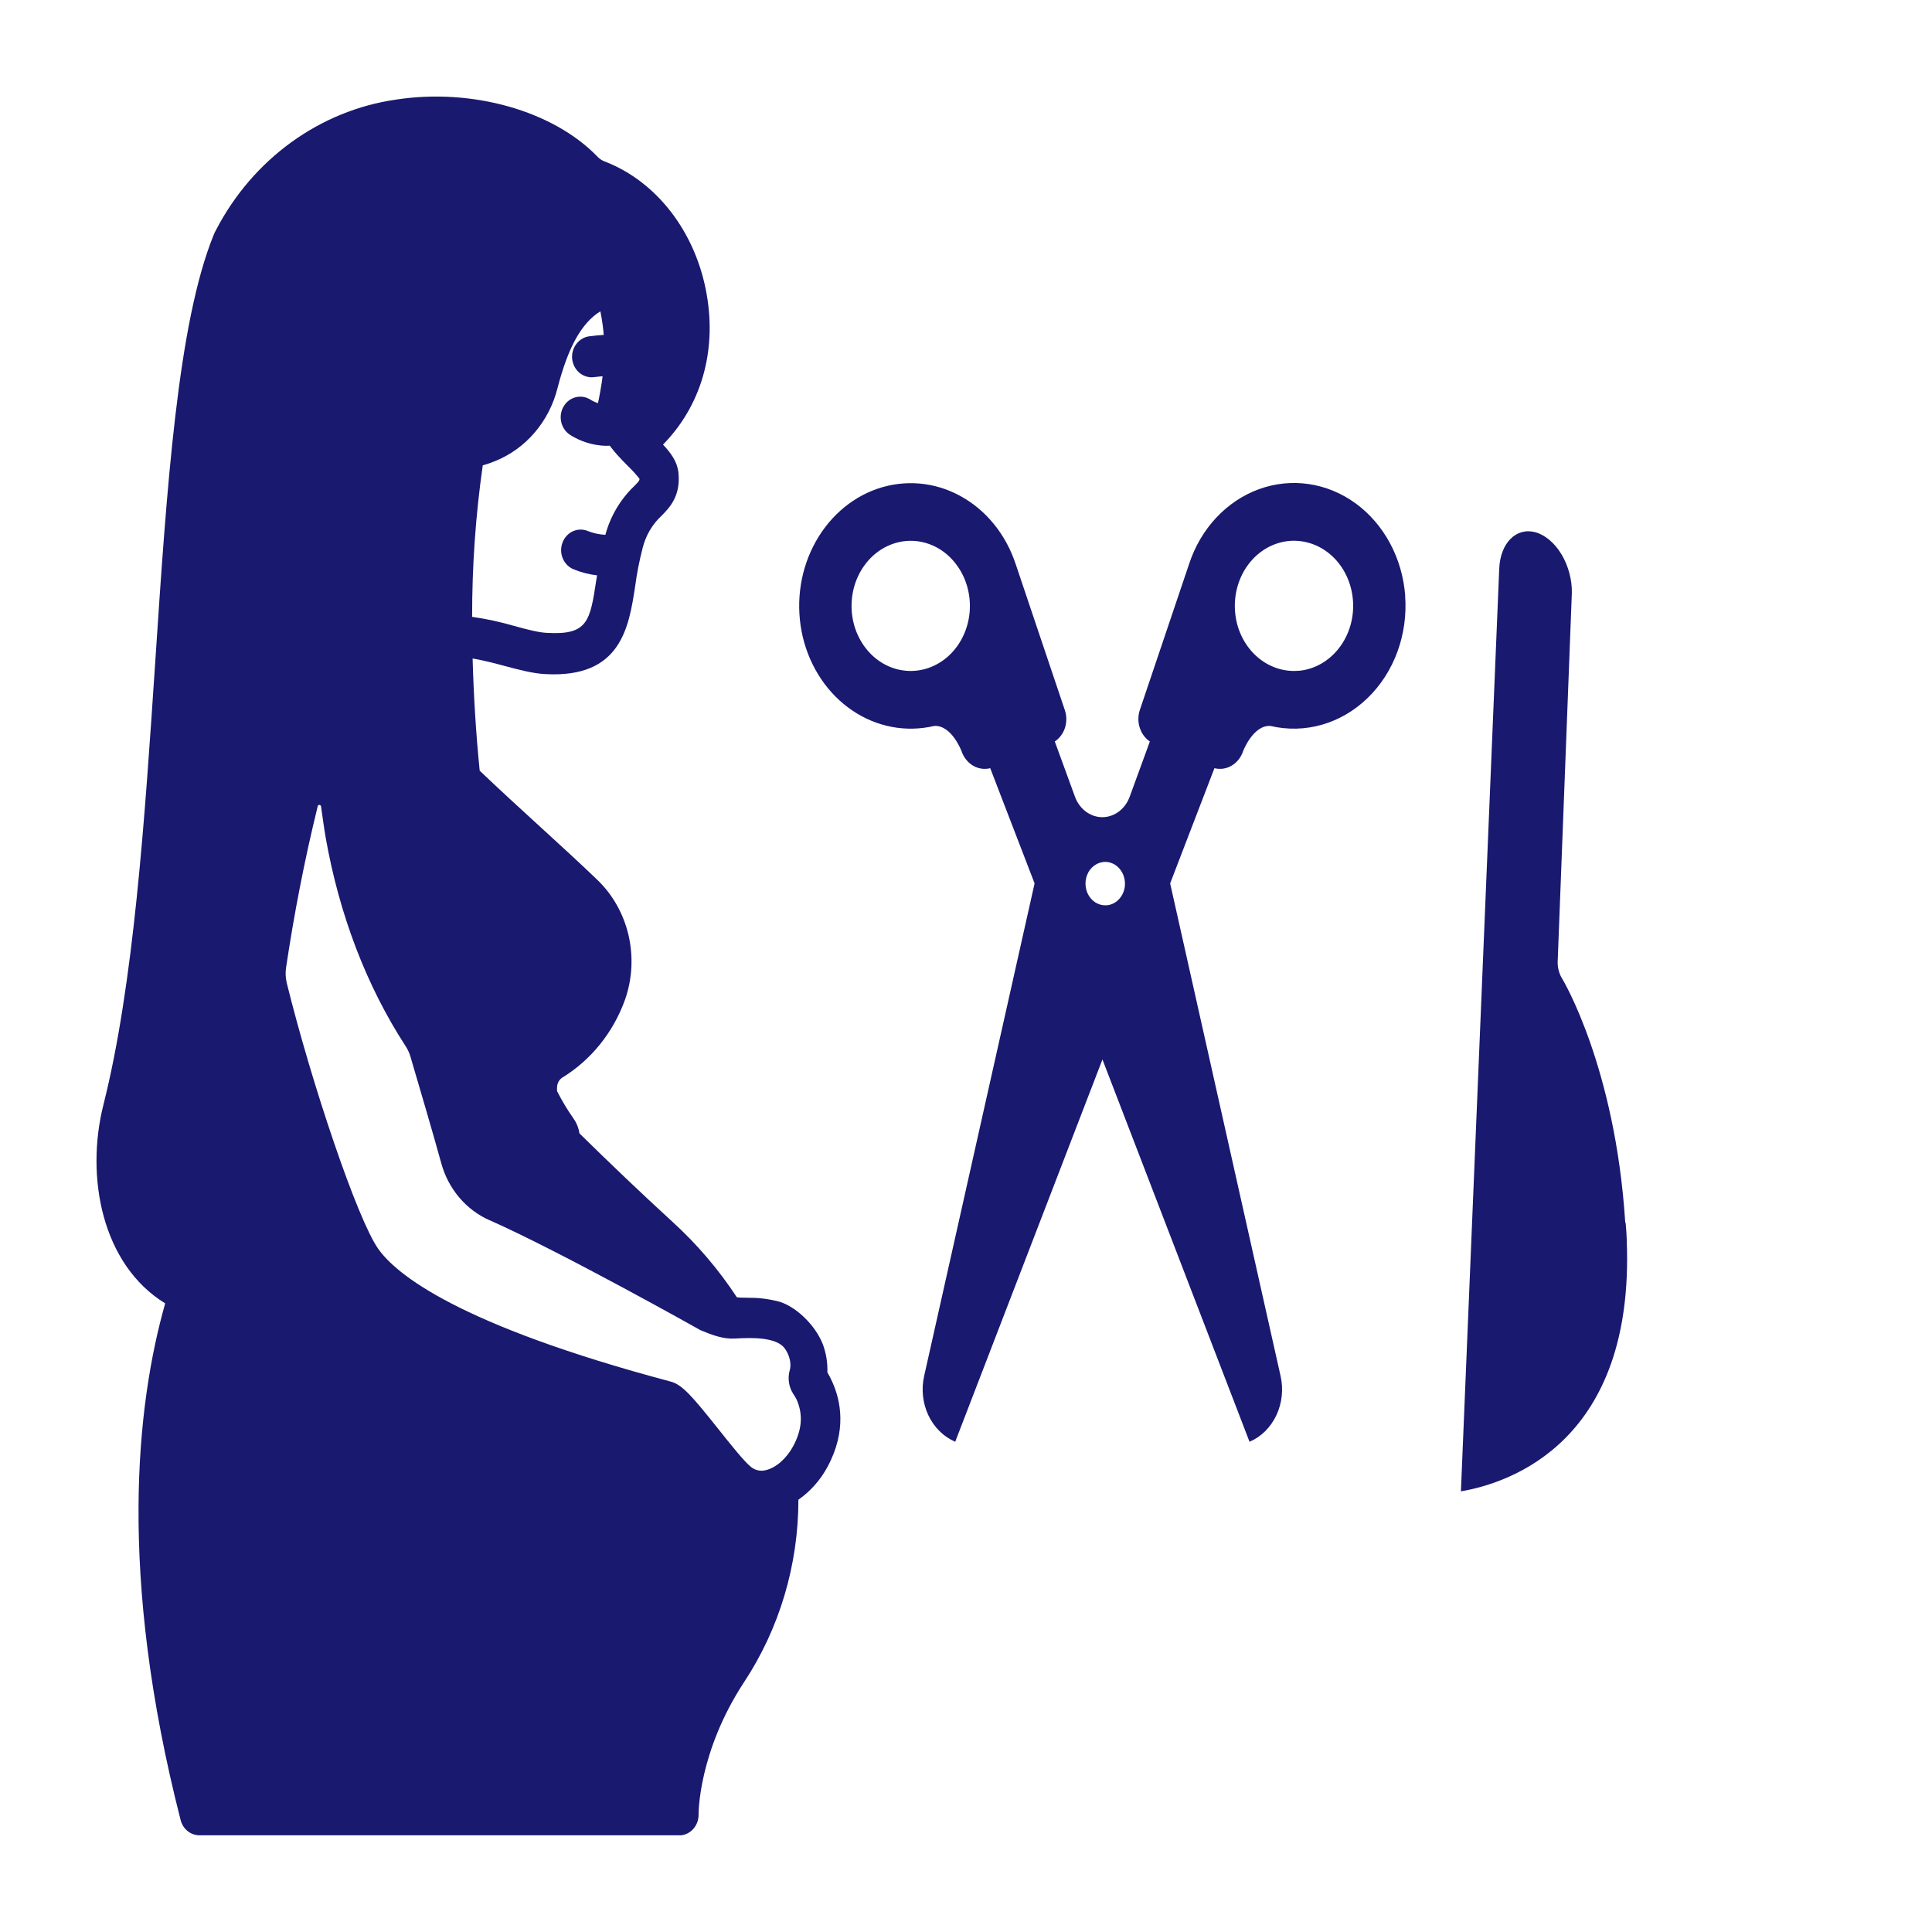 <svg width="24" height="24" viewBox="0 0 24 24" fill="none" xmlns="http://www.w3.org/2000/svg">
<path d="M17.456 7.401C17.421 6.934 17.194 6.512 16.84 6.253C16.485 5.995 16.042 5.93 15.639 6.077C15.235 6.224 14.915 6.567 14.771 7.007L14.16 8.818C14.136 8.889 14.135 8.968 14.158 9.039C14.181 9.111 14.225 9.172 14.284 9.211L14.032 9.901H14.032C13.995 10 13.924 10.079 13.834 10.12C13.744 10.162 13.643 10.162 13.553 10.12C13.463 10.079 13.392 10 13.355 9.901L13.103 9.211C13.162 9.172 13.207 9.111 13.23 9.04C13.252 8.968 13.252 8.89 13.227 8.819L12.617 7.007C12.495 6.638 12.249 6.335 11.929 6.161C11.61 5.986 11.241 5.955 10.901 6.071C10.56 6.188 10.274 6.445 10.101 6.789C9.928 7.132 9.883 7.535 9.973 7.915C10.064 8.294 10.284 8.621 10.588 8.826C10.892 9.032 11.256 9.1 11.605 9.018C11.822 9.004 11.945 9.332 11.945 9.332C11.971 9.409 12.022 9.472 12.087 9.511C12.153 9.55 12.229 9.561 12.301 9.543L12.852 10.974L11.48 17.094C11.443 17.259 11.462 17.432 11.533 17.582C11.604 17.732 11.723 17.849 11.866 17.91L13.695 13.161L15.522 17.91C15.666 17.849 15.784 17.732 15.855 17.582C15.926 17.432 15.945 17.259 15.908 17.094L14.536 10.974L15.086 9.543C15.159 9.561 15.235 9.55 15.3 9.511C15.366 9.472 15.416 9.409 15.442 9.332C15.442 9.332 15.566 9.004 15.782 9.018C16.211 9.119 16.659 8.991 16.988 8.672C17.318 8.354 17.491 7.882 17.455 7.401L17.456 7.401ZM12.046 7.594C12.03 7.807 11.937 8.005 11.788 8.144C11.639 8.282 11.447 8.35 11.252 8.332C11.058 8.315 10.878 8.213 10.752 8.049C10.626 7.885 10.564 7.673 10.581 7.459C10.597 7.245 10.69 7.048 10.839 6.909C10.988 6.771 11.181 6.703 11.375 6.721C11.569 6.739 11.749 6.841 11.874 7.005C12 7.168 12.062 7.38 12.046 7.594L12.046 7.594ZM13.749 11.245C13.65 11.254 13.556 11.196 13.511 11.099C13.466 11.002 13.479 10.884 13.543 10.801C13.608 10.719 13.711 10.686 13.805 10.72C13.9 10.754 13.966 10.847 13.974 10.956C13.985 11.104 13.884 11.233 13.75 11.246L13.749 11.245ZM16.134 8.332C15.94 8.35 15.747 8.281 15.599 8.143C15.45 8.004 15.357 7.806 15.342 7.592C15.326 7.378 15.388 7.166 15.514 7.003C15.64 6.839 15.82 6.738 16.014 6.72C16.209 6.703 16.401 6.771 16.55 6.909C16.699 7.048 16.791 7.246 16.807 7.46C16.823 7.674 16.761 7.886 16.635 8.049C16.509 8.213 16.329 8.315 16.135 8.333L16.134 8.332Z" fill="#191970"/>
<path d="M20.209 15.414C20.206 15.339 20.201 15.268 20.195 15.198L20.189 15.181C20.065 13.257 19.415 12.171 19.406 12.158C19.368 12.096 19.348 12.02 19.35 11.948L19.526 7.368C19.53 7.204 19.483 7.03 19.398 6.887C19.312 6.744 19.194 6.645 19.071 6.611C18.832 6.549 18.637 6.747 18.624 7.064L18.148 18.526C18.769 18.42 20.307 17.898 20.208 15.414L20.209 15.414Z" fill="#191970"/>
<path d="M7.522 5.538C7.625 5.539 7.726 5.511 7.816 5.457C7.932 5.387 7.972 5.23 7.905 5.108C7.838 4.986 7.689 4.944 7.572 5.014C7.514 5.049 7.39 5 7.337 4.966H7.337C7.223 4.892 7.073 4.928 7.002 5.048C6.931 5.168 6.966 5.326 7.08 5.401C7.213 5.486 7.366 5.533 7.522 5.538H7.522Z" fill="#191970"/>
<path d="M7.948 4.688C8.082 4.697 8.198 4.59 8.207 4.449C8.215 4.307 8.113 4.186 7.978 4.177C7.762 4.149 7.543 4.149 7.326 4.177C7.261 4.184 7.201 4.218 7.16 4.272C7.119 4.326 7.1 4.395 7.108 4.463C7.117 4.532 7.151 4.594 7.204 4.636C7.256 4.677 7.322 4.694 7.387 4.684C7.563 4.662 7.74 4.662 7.915 4.684C7.926 4.686 7.937 4.687 7.948 4.688L7.948 4.688Z" fill="#191970"/>
<path d="M1.284 13.727C1.661 12.232 1.797 10.191 1.929 8.215C2.072 6.06 2.207 4.024 2.652 2.924H2.652C2.661 2.9 2.672 2.878 2.684 2.856C3.143 1.974 3.973 1.373 4.921 1.237C5.866 1.092 6.871 1.376 7.422 1.946C7.446 1.972 7.476 1.992 7.509 2.005C8.158 2.252 8.645 2.886 8.779 3.658C8.904 4.373 8.707 5.043 8.236 5.523C8.335 5.628 8.414 5.736 8.428 5.873C8.457 6.163 8.318 6.305 8.216 6.409V6.409C8.101 6.515 8.02 6.656 7.982 6.812C7.942 6.967 7.911 7.124 7.89 7.284C7.812 7.792 7.715 8.425 6.777 8.374C6.624 8.367 6.448 8.321 6.262 8.271C6.162 8.244 6.008 8.203 5.871 8.18C5.884 8.642 5.912 9.111 5.959 9.574C6.195 9.799 6.455 10.038 6.713 10.273C6.97 10.508 7.203 10.721 7.412 10.922C7.607 11.106 7.744 11.347 7.807 11.614C7.869 11.881 7.855 12.161 7.764 12.419C7.618 12.826 7.342 13.168 6.984 13.387C6.944 13.414 6.92 13.46 6.92 13.51C6.919 13.525 6.919 13.54 6.92 13.555C6.98 13.672 7.048 13.786 7.123 13.893C7.162 13.948 7.188 14.011 7.198 14.079C7.576 14.451 7.964 14.821 8.355 15.179C8.658 15.455 8.927 15.77 9.154 16.116C9.164 16.116 9.175 16.116 9.185 16.119C9.332 16.126 9.415 16.109 9.648 16.161C9.88 16.214 10.127 16.462 10.218 16.691V16.69C10.262 16.804 10.282 16.926 10.278 17.048C10.301 17.087 10.322 17.127 10.34 17.169C10.445 17.403 10.52 17.776 10.28 18.221C10.192 18.385 10.068 18.525 9.918 18.63C9.918 19.441 9.682 20.232 9.242 20.898C8.673 21.766 8.678 22.532 8.678 22.538C8.681 22.672 8.586 22.786 8.459 22.799H2.479C2.369 22.799 2.273 22.722 2.244 22.61C1.462 19.554 1.695 17.451 2.052 16.191C1.267 15.709 1.059 14.622 1.284 13.727L1.284 13.727ZM6.382 7.774C6.536 7.817 6.695 7.859 6.799 7.862C7.303 7.89 7.33 7.716 7.408 7.201C7.411 7.184 7.414 7.165 7.417 7.147C7.32 7.136 7.224 7.112 7.133 7.075C7.071 7.052 7.02 7.004 6.993 6.941C6.965 6.879 6.963 6.807 6.987 6.742C7.01 6.678 7.058 6.626 7.118 6.599C7.179 6.572 7.247 6.572 7.308 6.599C7.376 6.625 7.448 6.64 7.52 6.644C7.583 6.412 7.706 6.204 7.876 6.041C7.933 5.983 7.944 5.972 7.944 5.947C7.901 5.893 7.855 5.842 7.805 5.794C7.619 5.607 7.364 5.35 7.43 4.998L7.44 4.952C7.485 4.716 7.556 4.344 7.458 3.867C7.222 4.014 7.058 4.314 6.927 4.816C6.824 5.234 6.534 5.574 6.15 5.728C6.1 5.749 6.049 5.766 5.997 5.781C5.908 6.404 5.864 7.033 5.865 7.663C6.04 7.687 6.212 7.725 6.382 7.774L6.382 7.774ZM9.512 18.263C9.637 18.235 9.77 18.119 9.852 17.967C9.964 17.76 9.978 17.57 9.895 17.384H9.895C9.883 17.361 9.87 17.338 9.855 17.317C9.798 17.23 9.782 17.12 9.811 17.019C9.836 16.933 9.801 16.822 9.748 16.75C9.646 16.612 9.355 16.614 9.128 16.628C8.987 16.636 8.847 16.585 8.714 16.529V16.529C8.706 16.526 8.697 16.522 8.689 16.517C8.672 16.507 6.971 15.552 6.08 15.157V15.158C5.788 15.028 5.568 14.768 5.481 14.448C5.382 14.09 5.239 13.601 5.097 13.12C5.083 13.075 5.063 13.032 5.037 12.993C4.555 12.252 4.215 11.366 4.045 10.401C4.028 10.304 4.004 10.129 3.988 10.017V10.017C3.986 10.007 3.978 9.999 3.968 9.999C3.958 9.998 3.949 10.005 3.947 10.015C3.779 10.697 3.65 11.374 3.554 12.018C3.544 12.082 3.547 12.147 3.562 12.21C3.871 13.462 4.44 15.15 4.699 15.514C4.919 15.827 5.686 16.458 8.333 17.163C8.474 17.2 8.599 17.345 8.918 17.745C9.065 17.93 9.247 18.16 9.334 18.227C9.385 18.266 9.451 18.279 9.512 18.263L9.512 18.263Z" fill="#191970"/>
</svg>
